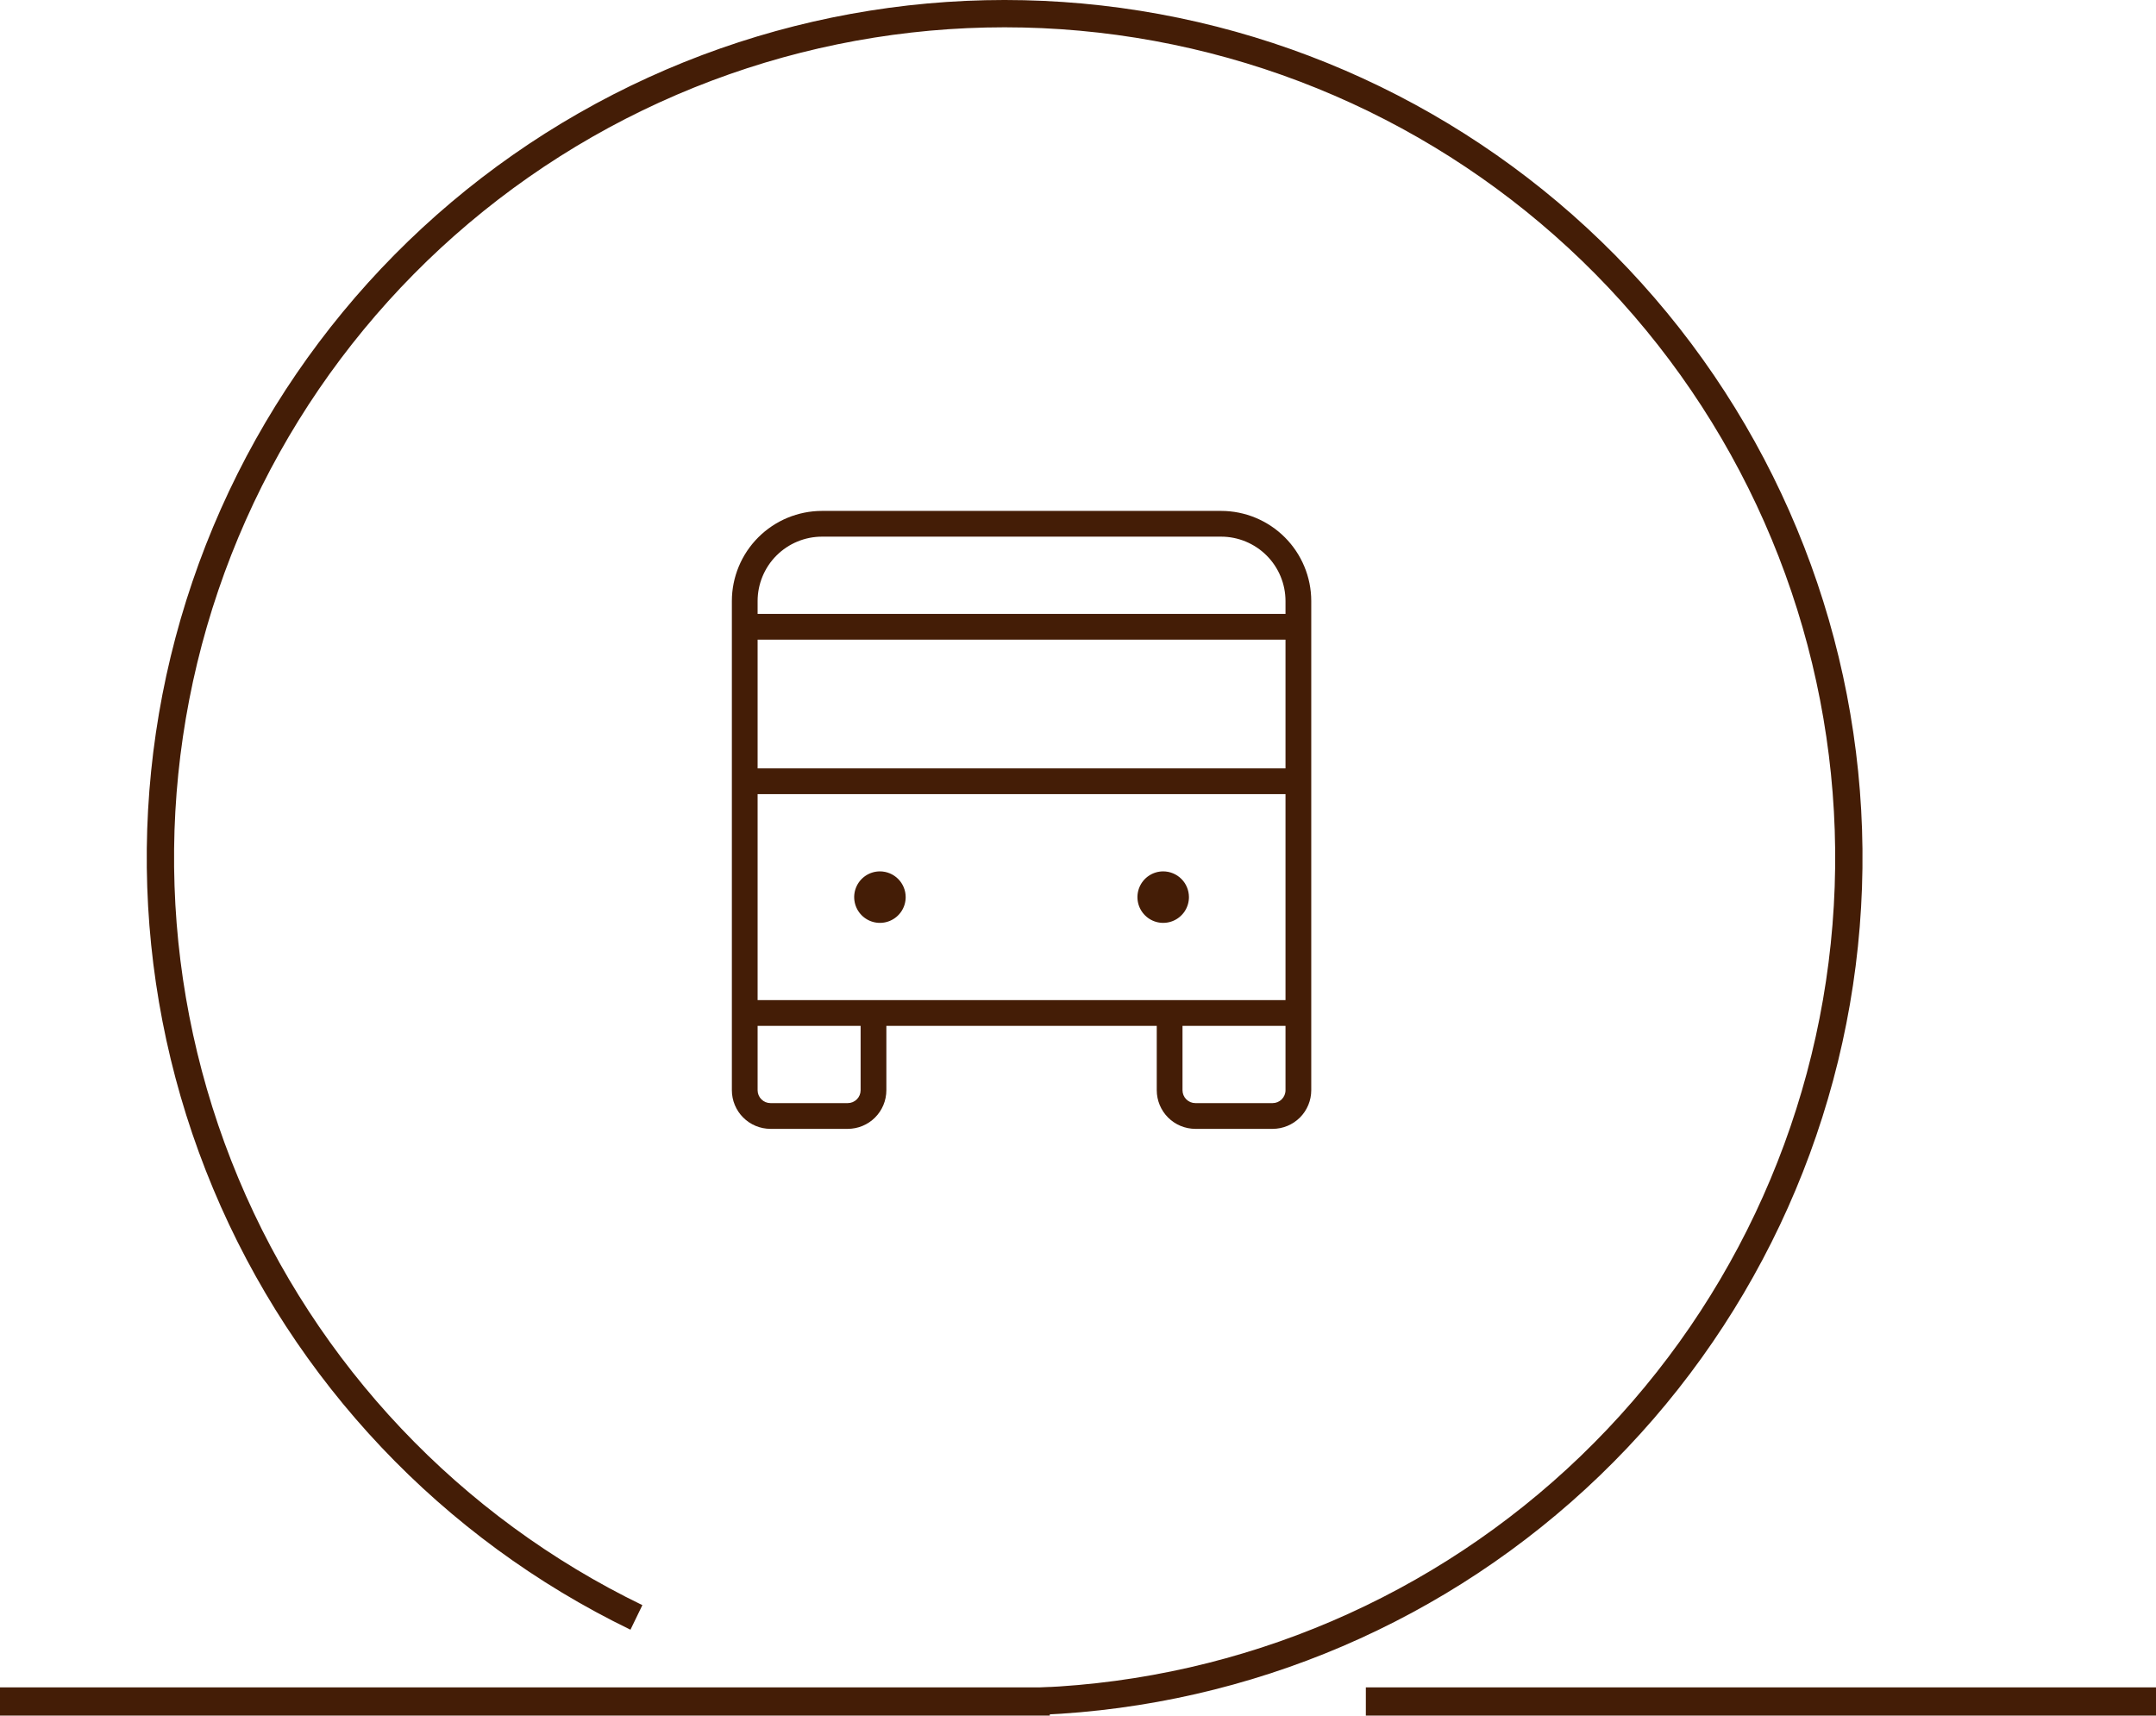 <svg width="191" height="152" viewBox="0 0 191 152" fill="none" xmlns="http://www.w3.org/2000/svg">
<path d="M108.18 45.266H72.82C70.703 45.268 68.674 46.11 67.177 47.607C65.68 49.104 64.838 51.133 64.836 53.25V96.594C64.837 97.501 65.198 98.371 65.839 99.012C66.481 99.654 67.351 100.015 68.258 100.016H75.102C76.009 100.015 76.879 99.654 77.52 99.012C78.162 98.371 78.522 97.501 78.523 96.594V90.891H102.477V96.594C102.478 97.501 102.838 98.371 103.48 99.012C104.121 99.654 104.991 100.015 105.898 100.016H112.742C113.649 100.015 114.519 99.654 115.161 99.012C115.802 98.371 116.163 97.501 116.164 96.594V53.25C116.162 51.133 115.32 49.104 113.823 47.607C112.326 46.11 110.297 45.268 108.18 45.266V45.266ZM67.117 88.609V70.359H113.883V88.609H67.117ZM67.117 56.672H113.883V68.078H67.117V56.672ZM72.82 47.547H108.18C109.692 47.548 111.141 48.15 112.211 49.219C113.28 50.288 113.881 51.738 113.883 53.25V54.391H67.117V53.25C67.119 51.738 67.72 50.288 68.789 49.219C69.859 48.15 71.308 47.548 72.82 47.547ZM76.242 96.594C76.242 96.896 76.122 97.186 75.908 97.4C75.694 97.614 75.404 97.734 75.102 97.734H68.258C67.955 97.734 67.665 97.614 67.452 97.4C67.238 97.186 67.118 96.896 67.117 96.594V90.891H76.242V96.594ZM112.742 97.734H105.898C105.596 97.734 105.306 97.614 105.092 97.4C104.878 97.186 104.758 96.896 104.758 96.594V90.891H113.883V96.594C113.883 96.896 113.762 97.186 113.548 97.4C113.335 97.614 113.045 97.734 112.742 97.734ZM80.234 79.484C80.234 79.936 80.101 80.377 79.85 80.752C79.599 81.127 79.243 81.419 78.826 81.592C78.409 81.765 77.951 81.81 77.508 81.722C77.066 81.634 76.659 81.416 76.34 81.097C76.021 80.778 75.804 80.372 75.716 79.929C75.628 79.487 75.673 79.028 75.846 78.611C76.018 78.195 76.311 77.838 76.686 77.588C77.061 77.337 77.502 77.203 77.953 77.203C78.558 77.204 79.138 77.445 79.565 77.872C79.993 78.3 80.234 78.88 80.234 79.484V79.484ZM105.328 79.484C105.328 79.936 105.194 80.377 104.944 80.752C104.693 81.127 104.337 81.419 103.92 81.592C103.503 81.765 103.044 81.81 102.602 81.722C102.159 81.634 101.753 81.416 101.434 81.097C101.115 80.778 100.897 80.372 100.809 79.929C100.721 79.487 100.767 79.028 100.939 78.611C101.112 78.195 101.404 77.838 101.779 77.588C102.155 77.337 102.596 77.203 103.047 77.203C103.652 77.204 104.231 77.445 104.659 77.872C105.087 78.3 105.327 78.88 105.328 79.484V79.484Z" fill="#441D06"/>
<line x1="121" y1="150.75" x2="191" y2="150.75" stroke="#441D06" stroke-width="2.5"/>
<line y1="150.75" x2="93" y2="150.75" stroke="#441D06" stroke-width="2.5"/>
<path d="M55.853 144.391C39.174 136.307 26.025 122.407 18.878 105.306C11.731 88.206 11.079 69.082 17.046 51.535C23.012 33.987 35.185 19.225 51.274 10.024C67.364 0.824 86.261 -2.179 104.41 1.579C122.559 5.337 138.71 15.598 149.823 30.43C160.936 45.263 166.246 63.646 164.753 82.12C163.261 100.594 155.069 117.886 141.719 130.742C128.369 143.599 110.781 151.134 92.263 151.93L92.16 149.512C110.087 148.742 127.115 141.447 140.04 129C152.965 116.552 160.896 99.811 162.341 81.925C163.786 64.039 158.646 46.242 147.886 31.881C137.127 17.521 121.491 7.587 103.919 3.948C86.348 0.31 68.053 3.218 52.475 12.125C36.898 21.032 25.113 35.325 19.336 52.314C13.56 69.303 14.191 87.817 21.11 104.373C28.03 120.93 40.761 134.387 56.908 142.213L55.853 144.391Z" fill="#441D06"/>
</svg>
